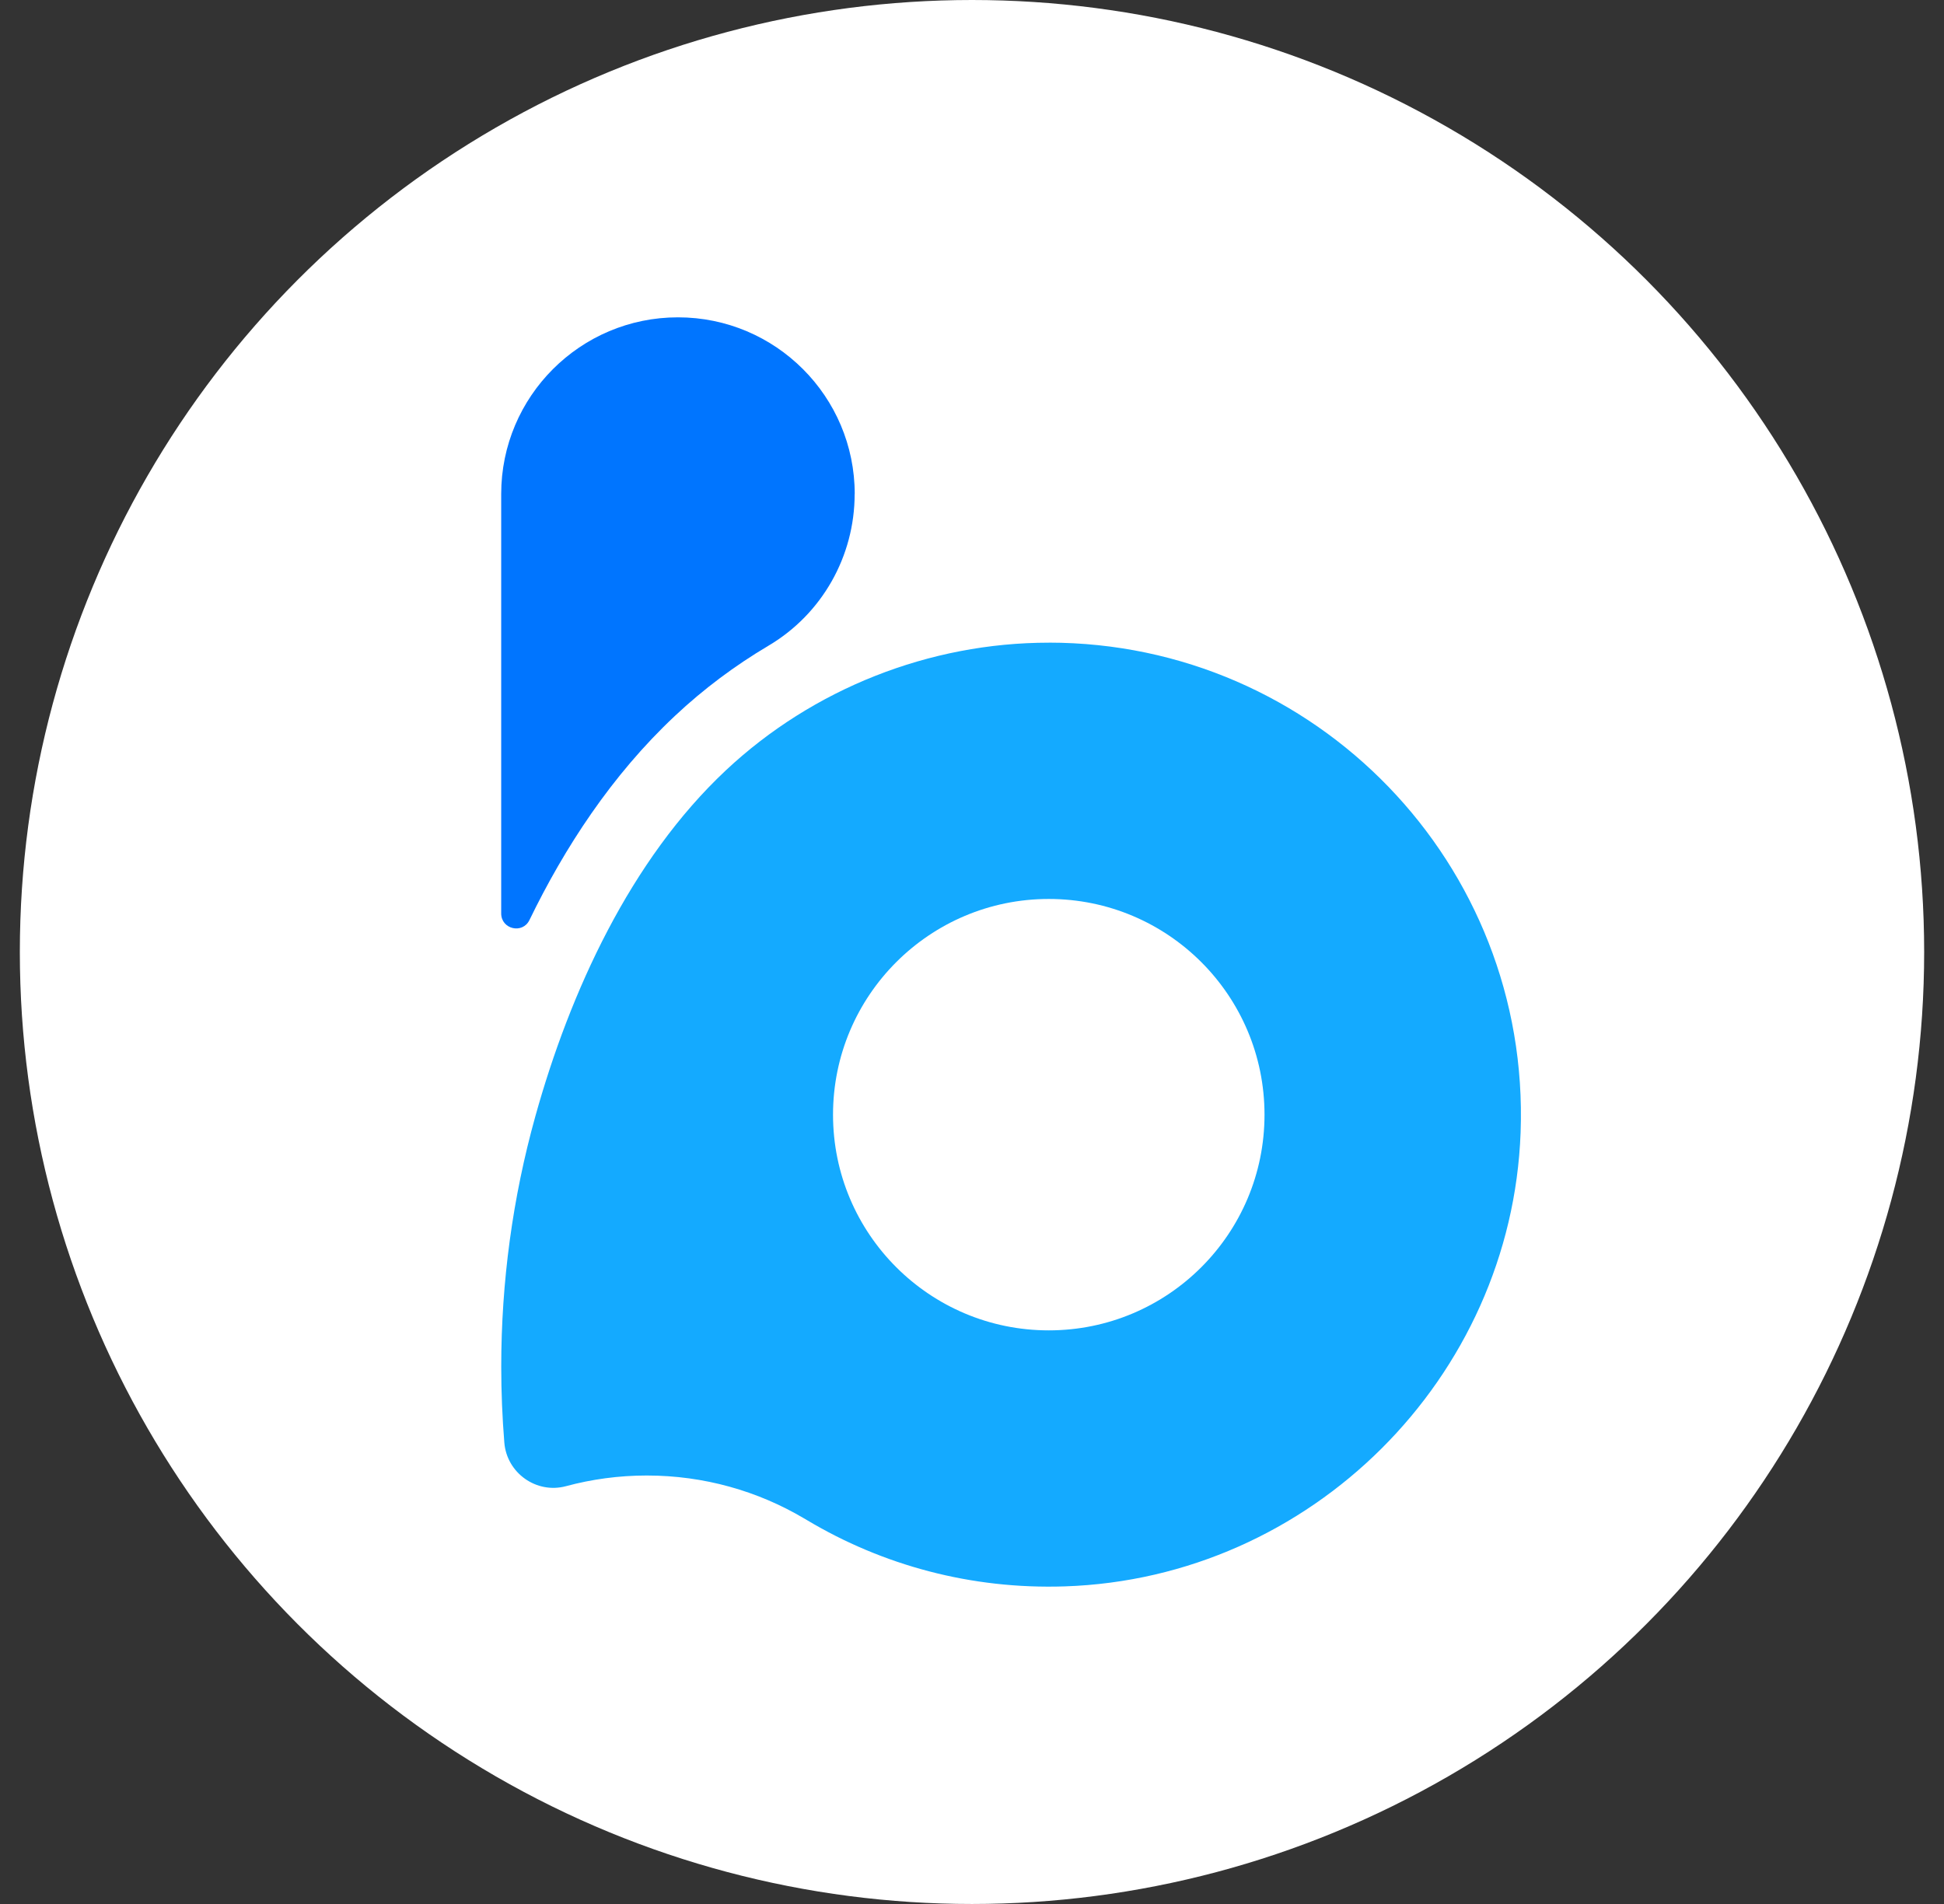 <svg width="49" height="48" viewBox="0 0 49 48" fill="none" xmlns="http://www.w3.org/2000/svg">
<rect x="0" y="0" width="49" height="48" fill="#333333" stroke="none"/>
<circle cx="24.5" cy="24" r="24" fill="white"/>
<path d="M26.435 16.202C23.427 16.202 20.492 17.362 18.297 19.419C15.89 21.676 14.366 25.009 13.493 28.145C12.921 30.197 12.634 32.325 12.634 34.455C12.634 35.098 12.661 35.737 12.712 36.368C12.774 37.136 13.521 37.667 14.266 37.467C14.915 37.292 15.598 37.198 16.302 37.198C17.748 37.198 19.104 37.591 20.265 38.278C20.294 38.295 20.321 38.312 20.35 38.328C22.238 39.454 24.466 40.072 26.841 39.993C33.038 39.788 38.099 34.746 38.328 28.551C38.577 21.773 33.158 16.201 26.436 16.201L26.435 16.202ZM26.435 33.539C23.432 33.539 20.997 31.104 20.997 28.102C20.997 25.099 23.432 22.663 26.435 22.663C29.439 22.663 31.873 25.098 31.873 28.102C31.873 31.105 29.439 33.539 26.435 33.539Z" fill="#14AAFF"/>
<path d="M21.542 12.455C21.542 14.023 20.721 15.478 19.372 16.277C18.525 16.779 17.731 17.372 17.012 18.048C15.417 19.543 14.227 21.377 13.345 23.195C13.171 23.554 12.633 23.427 12.633 23.028V12.455C12.633 9.995 14.628 8 17.088 8C19.549 8 21.544 9.995 21.544 12.455H21.542Z" fill="#0075FF"/>
</svg>
